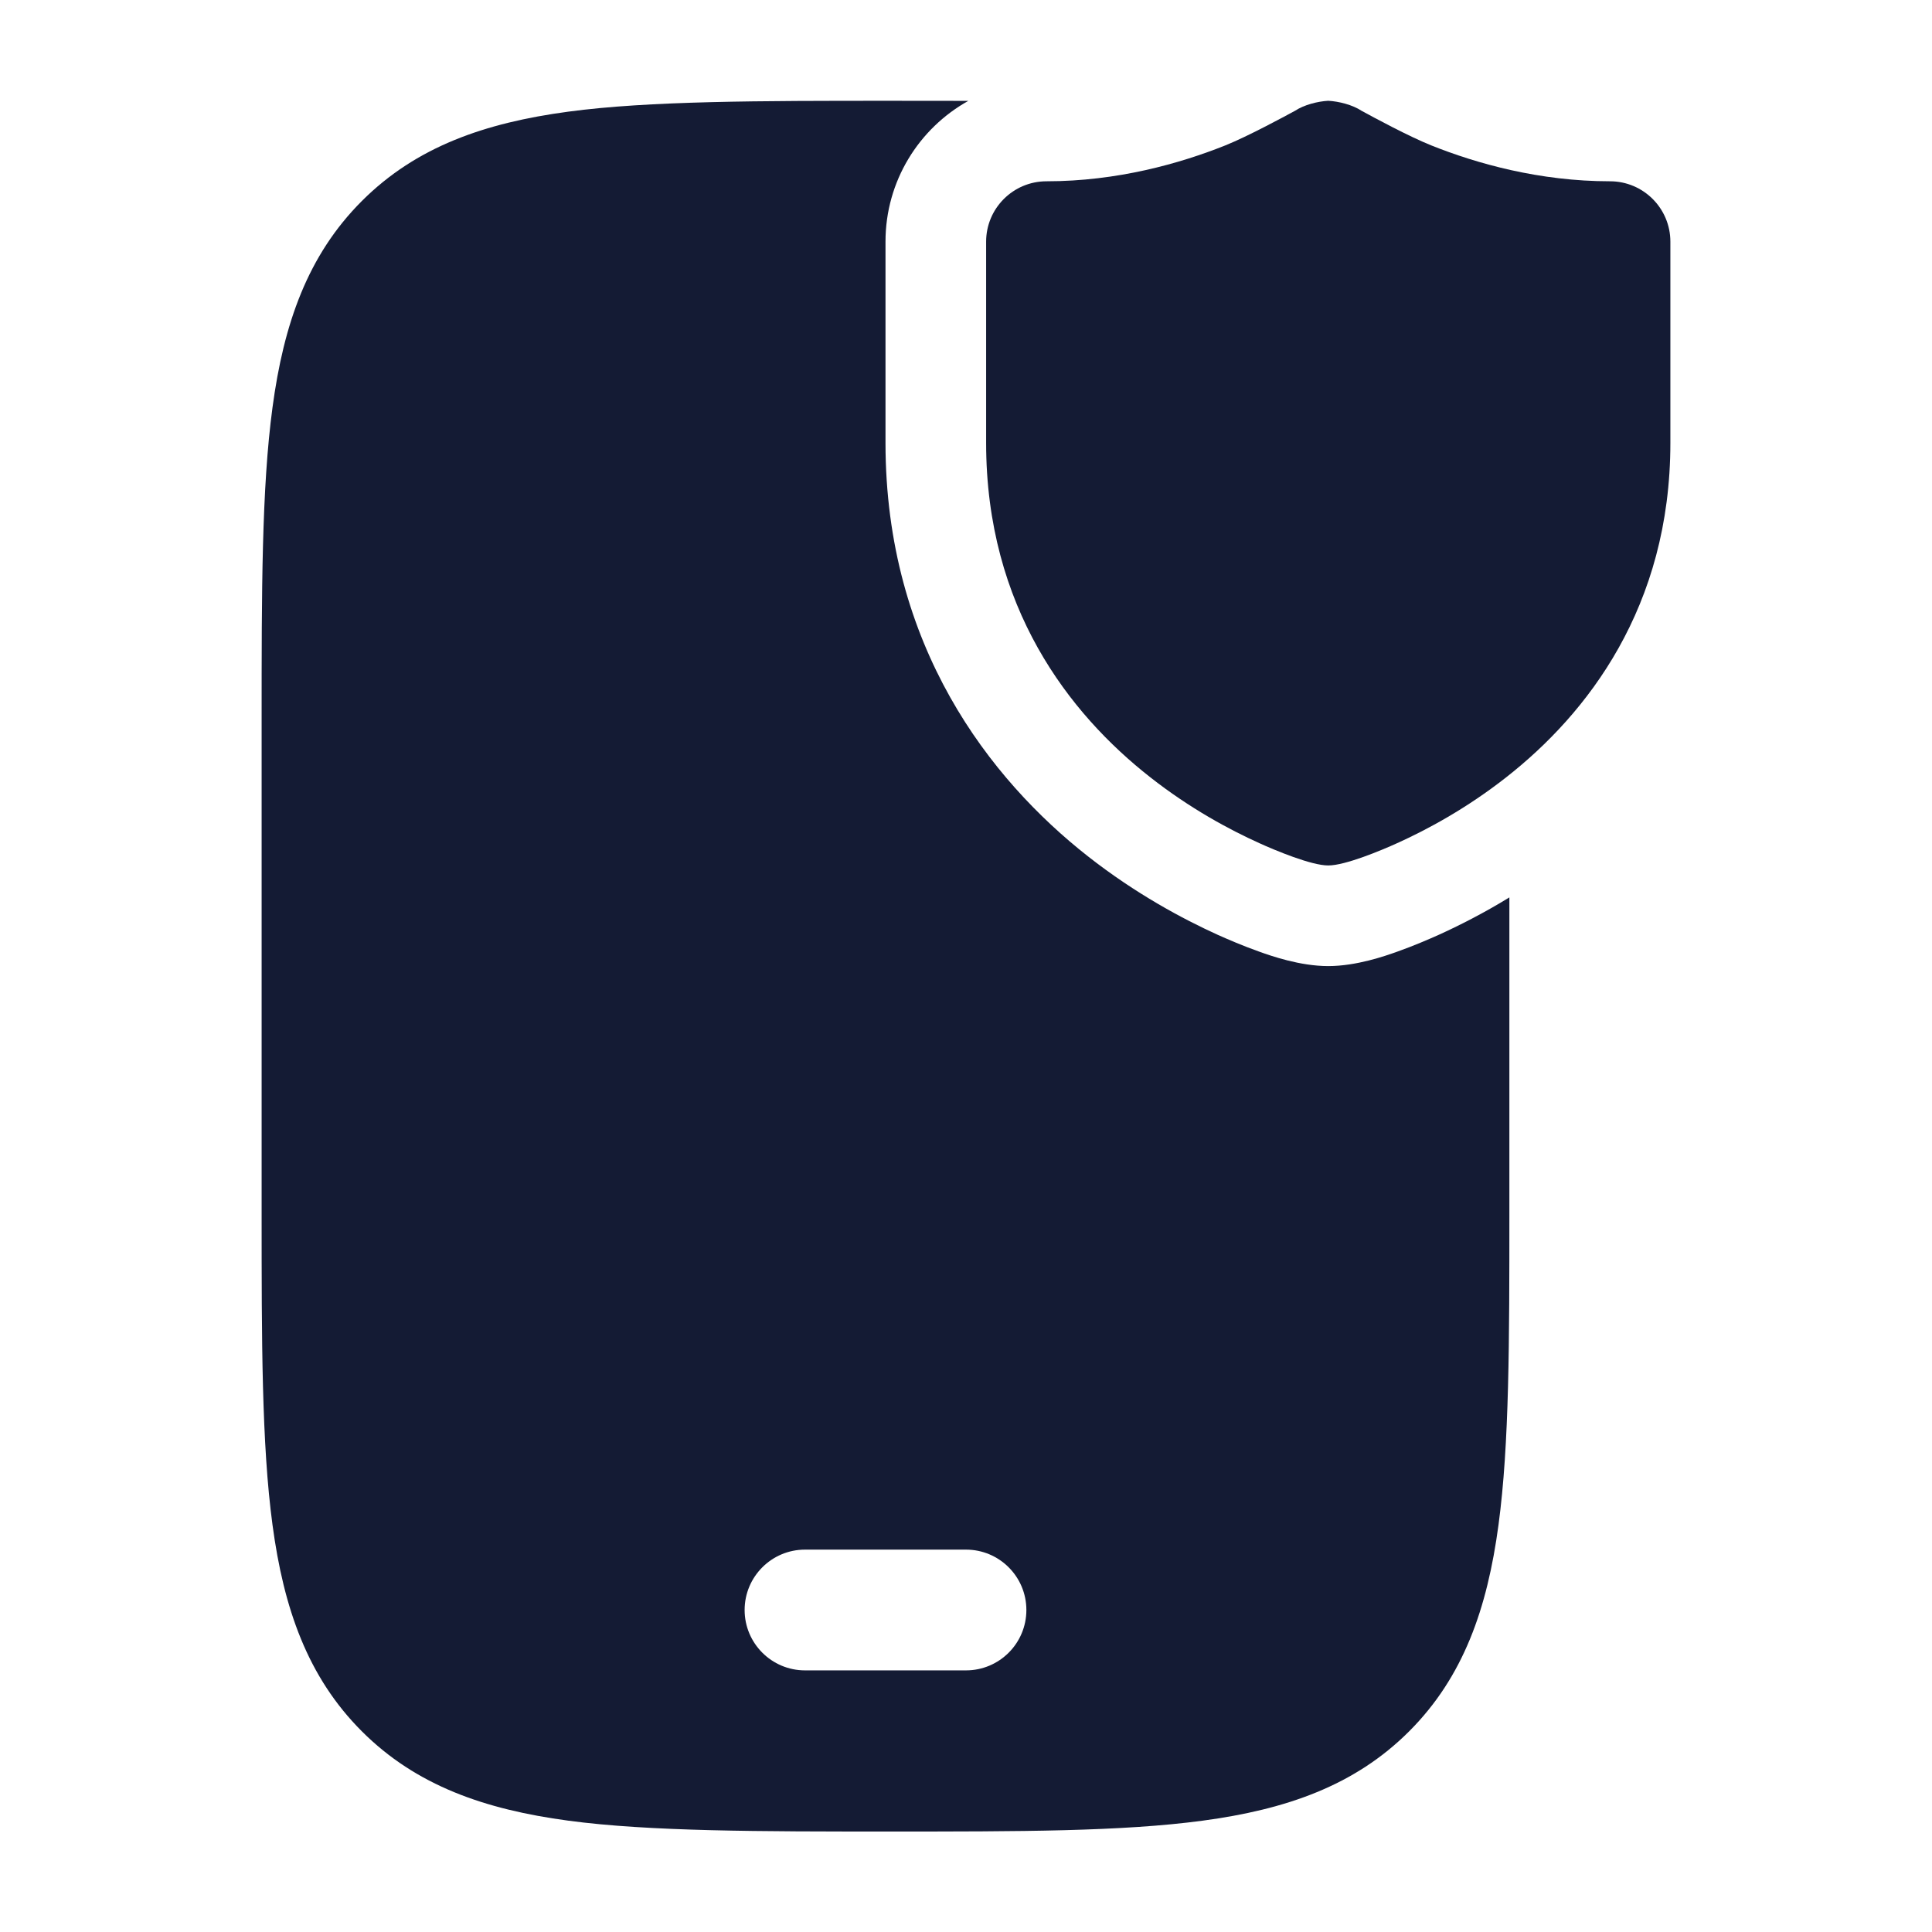 <svg width="24" height="24" viewBox="0 0 24 24" fill="none" xmlns="http://www.w3.org/2000/svg">
<path fill-rule="evenodd" clip-rule="evenodd" d="M11.056 1.252C11.395 1.252 11.719 1.252 12.029 1.253C11.415 1.595 11 2.25 11 3.002V5.502C11 8.028 12.301 9.684 13.514 10.637C14.109 11.104 14.694 11.416 15.128 11.613C15.244 11.665 15.44 11.75 15.646 11.823C15.789 11.874 16.148 12.001 16.5 12.001C16.852 12.001 17.211 11.874 17.354 11.823C17.56 11.75 17.756 11.665 17.872 11.613C18.123 11.499 18.425 11.347 18.75 11.148V15.058C18.75 16.66 18.75 17.939 18.615 18.942C18.476 19.979 18.18 20.832 17.505 21.507C16.83 22.182 15.977 22.478 14.94 22.617C13.937 22.752 12.658 22.752 11.056 22.752C9.453 22.752 8.063 22.752 7.06 22.617C6.023 22.478 5.17 22.182 4.495 21.507C3.82 20.832 3.524 19.979 3.385 18.942C3.25 17.939 3.25 16.66 3.25 15.058V15.058V8.946V8.946C3.25 7.344 3.25 6.065 3.385 5.062C3.524 4.025 3.82 3.172 4.495 2.497C5.17 1.822 6.023 1.526 7.06 1.387C8.063 1.252 9.453 1.252 11.056 1.252H11.056ZM10 19.25C9.586 19.25 9.25 19.586 9.25 20C9.25 20.414 9.586 20.75 10 20.75H12C12.414 20.75 12.75 20.414 12.75 20C12.75 19.586 12.414 19.25 12 19.25H10Z" fill="#141B34"/>
<path d="M16.5 1.252C16.631 1.259 16.802 1.302 16.915 1.377C17.065 1.459 17.498 1.693 17.779 1.806C18.344 2.032 19.122 2.252 20 2.252C20.414 2.252 20.75 2.588 20.75 3.002V5.502C20.75 7.543 19.716 8.867 18.713 9.654C18.217 10.044 17.724 10.308 17.356 10.474C17.163 10.562 16.709 10.752 16.5 10.751C16.291 10.752 15.837 10.562 15.644 10.474C15.276 10.308 14.783 10.044 14.287 9.654C13.284 8.867 12.25 7.543 12.25 5.502V3.002C12.25 2.588 12.586 2.252 13 2.252C13.878 2.252 14.656 2.032 15.222 1.806C15.502 1.693 15.936 1.458 16.086 1.377C16.199 1.302 16.369 1.259 16.5 1.252Z" fill="#141B34"/>
</svg>
